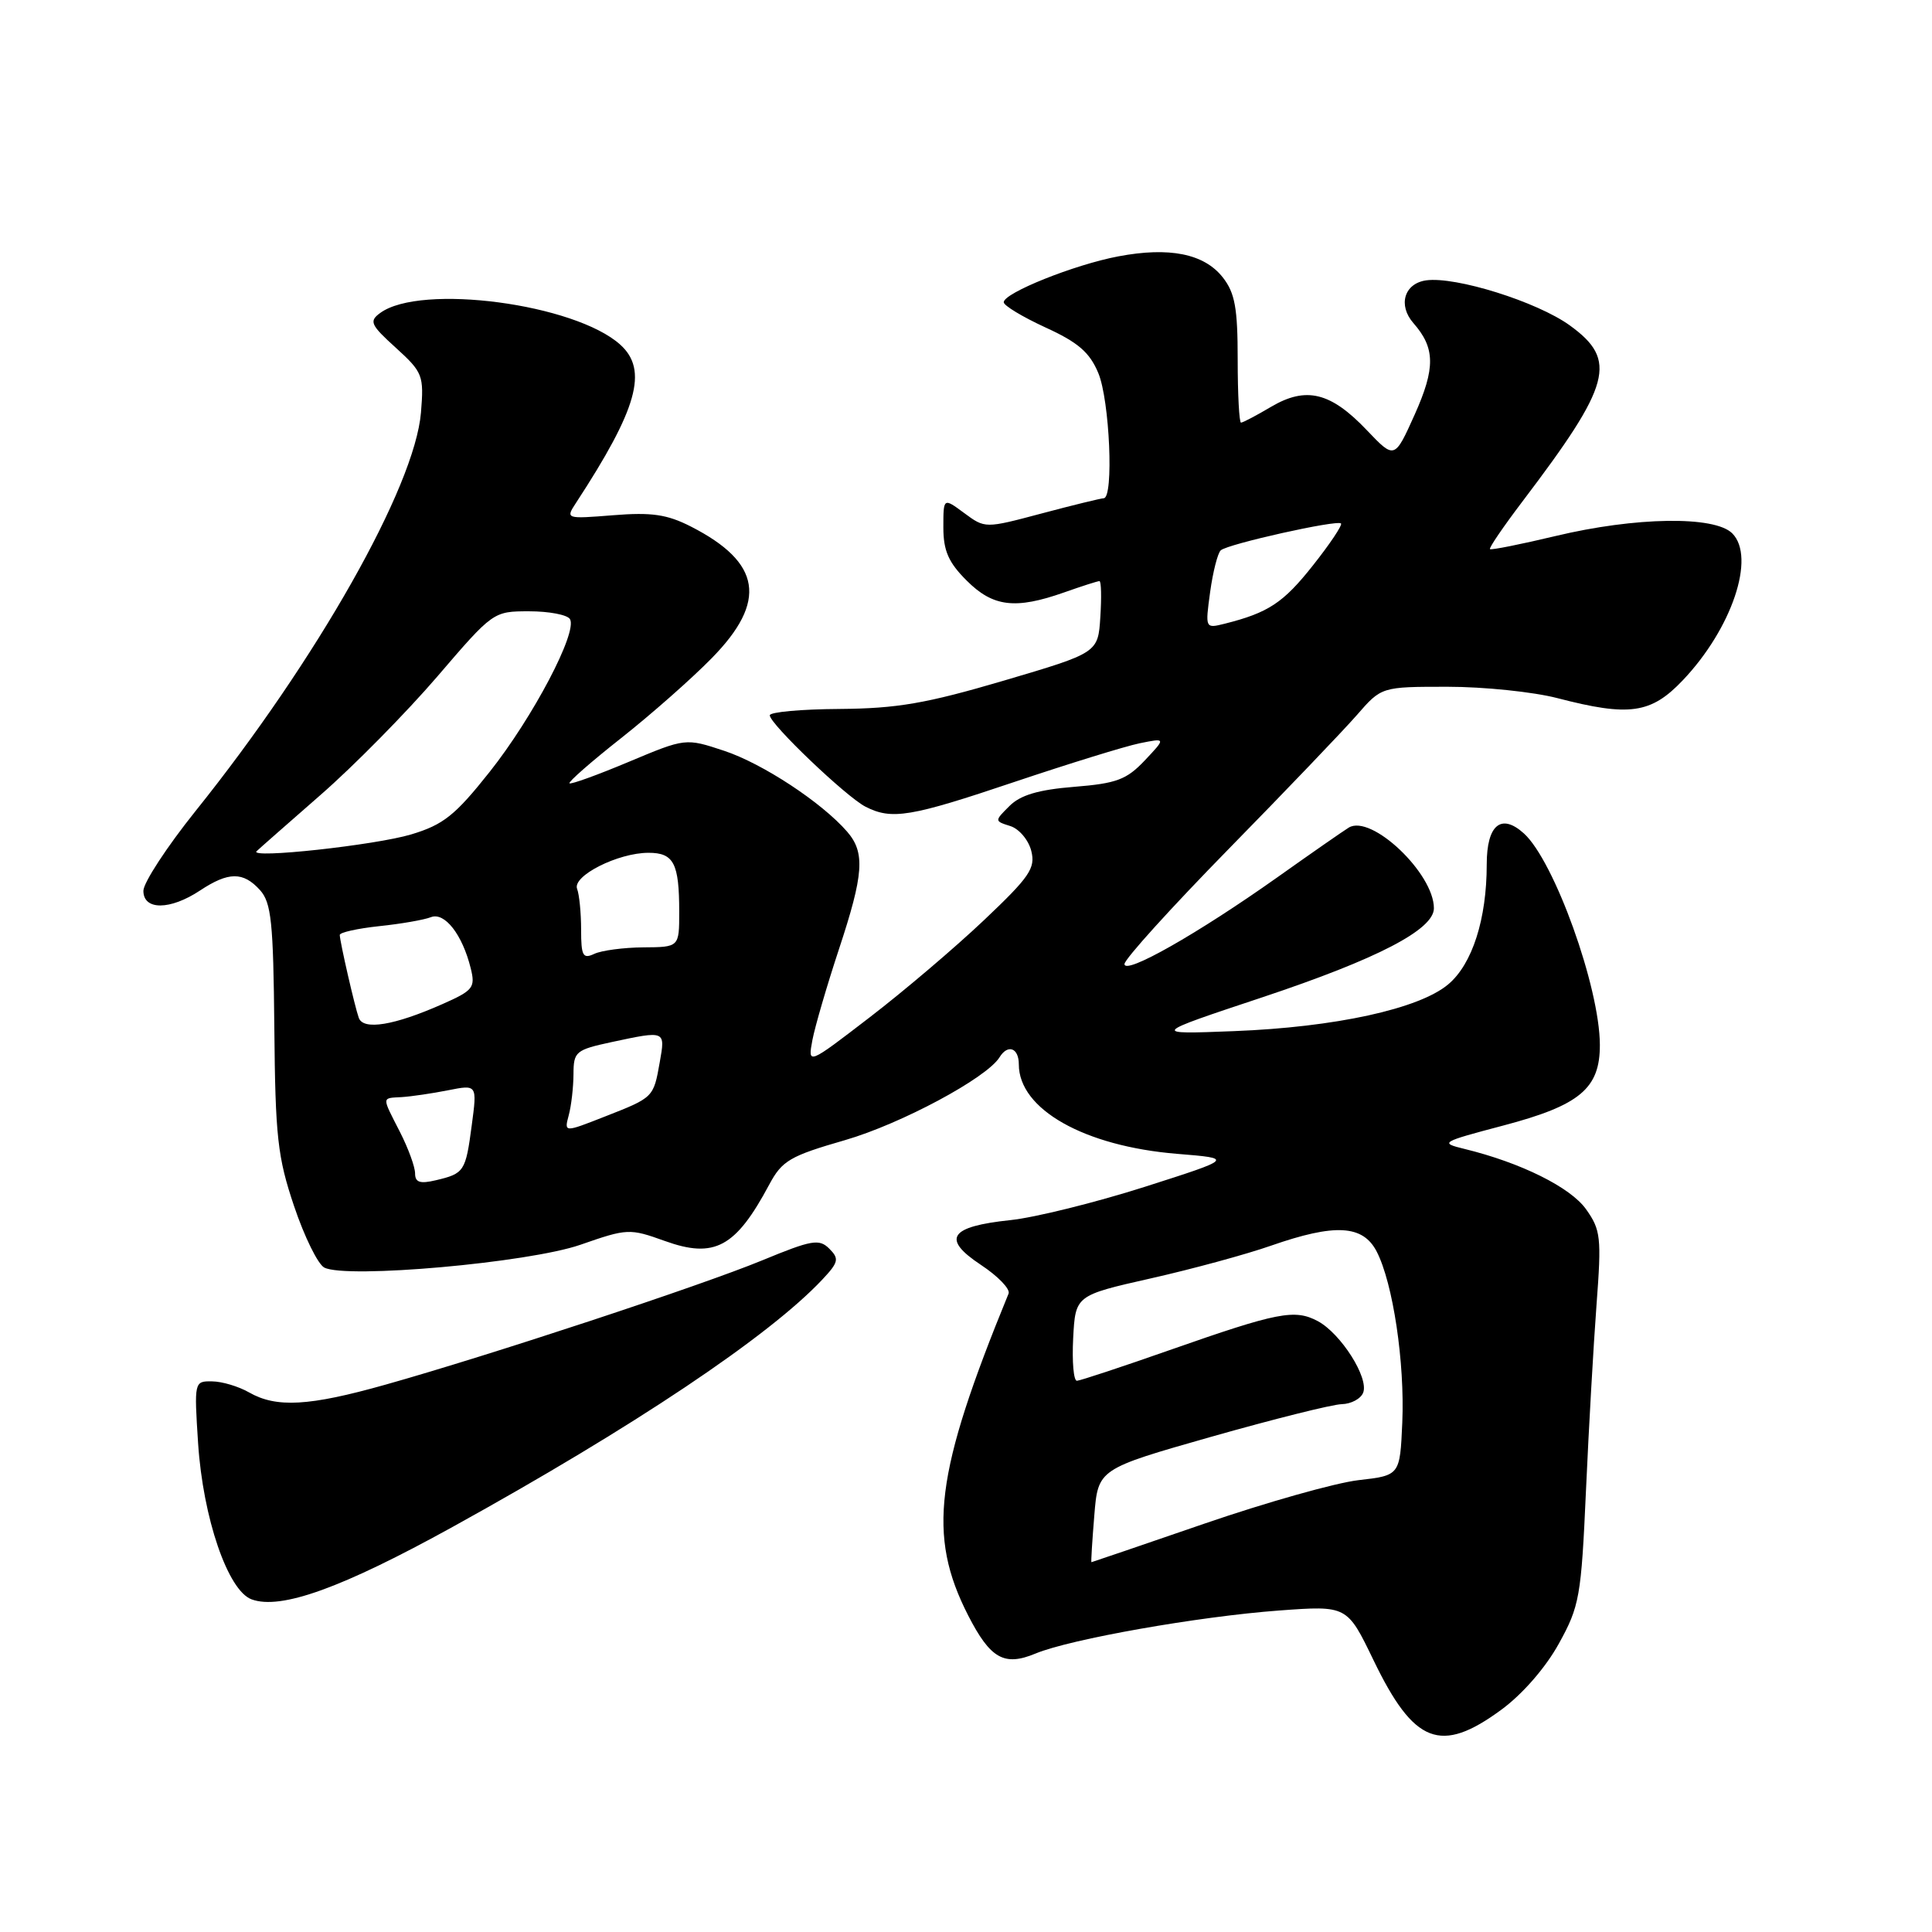 <?xml version="1.0" encoding="UTF-8" standalone="no"?>
<!DOCTYPE svg PUBLIC "-//W3C//DTD SVG 1.1//EN" "http://www.w3.org/Graphics/SVG/1.1/DTD/svg11.dtd" >
<svg xmlns="http://www.w3.org/2000/svg" xmlns:xlink="http://www.w3.org/1999/xlink" version="1.1" viewBox="0 0 256 256">
 <g >
 <path fill="currentColor"
d=" M 198.93 226.55 C 201.73 224.50 204.81 220.96 206.55 217.80 C 209.30 212.83 209.52 211.58 210.15 197.50 C 210.52 189.25 211.15 178.16 211.55 172.85 C 212.22 163.97 212.11 162.97 210.16 160.23 C 208.09 157.32 201.52 154.06 194.06 152.24 C 190.73 151.43 190.90 151.33 199.19 149.14 C 209.35 146.46 212.01 144.23 211.99 138.44 C 211.97 130.82 205.95 114.07 201.92 110.43 C 198.91 107.71 197.00 109.30 197.00 114.53 C 197.00 121.78 195.09 127.75 191.90 130.43 C 188.04 133.68 176.93 136.11 163.50 136.63 C 152.50 137.06 152.50 137.06 167.29 132.14 C 182.52 127.06 190.00 123.18 190.00 120.35 C 190.00 115.71 181.70 107.85 178.72 109.66 C 178.05 110.07 173.77 113.04 169.21 116.28 C 158.69 123.73 149.00 129.23 149.00 127.74 C 149.00 127.10 155.19 120.27 162.76 112.54 C 170.33 104.82 177.99 96.81 179.79 94.75 C 183.05 91.00 183.05 91.00 191.81 91.00 C 196.64 91.00 203.17 91.68 206.34 92.50 C 215.88 94.98 218.76 94.58 222.97 90.15 C 229.48 83.31 232.68 73.82 229.53 70.67 C 227.19 68.33 216.70 68.49 206.10 71.03 C 201.49 72.13 197.58 72.91 197.43 72.76 C 197.27 72.61 199.20 69.79 201.70 66.49 C 213.52 50.91 214.38 47.73 208.01 43.12 C 203.67 39.98 192.87 36.60 188.96 37.15 C 186.06 37.57 185.21 40.45 187.29 42.82 C 190.18 46.11 190.21 48.77 187.46 54.92 C 184.79 60.86 184.79 60.86 181.12 57.01 C 176.33 51.97 173.08 51.17 168.45 53.89 C 166.49 55.05 164.69 56.00 164.44 56.00 C 164.20 56.00 164.00 52.24 164.00 47.63 C 164.00 40.81 163.64 38.81 162.02 36.75 C 159.55 33.61 154.93 32.69 148.18 33.97 C 142.35 35.07 133.00 38.82 133.00 40.05 C 133.00 40.49 135.49 41.99 138.53 43.39 C 142.85 45.36 144.39 46.69 145.53 49.43 C 147.04 53.03 147.60 65.98 146.25 66.02 C 145.84 66.04 142.13 66.94 138.01 68.04 C 130.53 70.03 130.53 70.03 127.76 67.98 C 125.00 65.94 125.00 65.94 125.00 69.89 C 125.00 72.97 125.68 74.53 128.08 76.92 C 131.57 80.42 134.53 80.78 141.00 78.50 C 143.34 77.67 145.44 77.00 145.68 77.00 C 145.92 77.00 145.97 79.14 145.80 81.75 C 145.50 86.50 145.50 86.50 133.00 90.19 C 122.71 93.22 118.86 93.88 111.25 93.94 C 106.16 93.97 102.00 94.35 102.00 94.78 C 102.00 95.92 112.11 105.57 114.68 106.89 C 118.17 108.67 120.62 108.26 134.45 103.60 C 141.63 101.19 149.07 98.89 151.00 98.49 C 154.50 97.78 154.50 97.78 151.69 100.76 C 149.28 103.31 147.95 103.81 142.32 104.26 C 137.60 104.64 135.21 105.35 133.77 106.79 C 131.76 108.79 131.76 108.79 133.88 109.46 C 135.04 109.83 136.29 111.31 136.65 112.75 C 137.23 115.04 136.44 116.19 130.38 121.93 C 126.56 125.55 119.75 131.34 115.24 134.80 C 107.03 141.11 107.03 141.11 107.65 137.80 C 108.00 135.99 109.57 130.61 111.14 125.85 C 114.46 115.82 114.66 112.98 112.25 110.20 C 108.89 106.33 101.06 101.18 95.97 99.49 C 90.84 97.79 90.84 97.79 83.31 100.95 C 79.17 102.69 75.63 103.97 75.46 103.79 C 75.28 103.61 78.36 100.91 82.32 97.79 C 86.27 94.67 91.67 89.91 94.31 87.21 C 101.71 79.67 100.89 74.54 91.55 69.77 C 88.39 68.16 86.35 67.86 81.26 68.27 C 74.97 68.77 74.93 68.76 76.32 66.64 C 84.47 54.17 85.91 49.04 82.20 45.68 C 76.20 40.25 55.74 37.54 50.38 41.47 C 48.88 42.56 49.09 43.04 52.46 46.09 C 56.03 49.34 56.18 49.75 55.78 54.67 C 54.96 64.51 42.01 87.40 25.90 107.48 C 22.11 112.21 19.00 116.97 19.00 118.04 C 19.00 120.64 22.54 120.62 26.50 118.00 C 30.28 115.50 32.22 115.48 34.45 117.94 C 35.95 119.61 36.22 122.17 36.35 136.19 C 36.48 150.66 36.78 153.33 38.97 159.83 C 40.33 163.87 42.13 167.53 42.97 167.96 C 45.89 169.47 70.04 167.32 76.90 164.94 C 83.13 162.77 83.43 162.76 88.08 164.43 C 94.68 166.81 97.48 165.29 101.93 156.96 C 103.63 153.79 104.66 153.18 111.98 151.07 C 119.39 148.92 130.74 142.84 132.44 140.10 C 133.54 138.31 135.00 138.84 135.00 141.04 C 135.00 146.98 143.66 151.88 155.98 152.89 C 163.46 153.50 163.46 153.50 151.63 157.28 C 145.12 159.35 137.14 161.33 133.90 161.67 C 125.80 162.52 124.73 164.13 129.97 167.60 C 132.24 169.10 133.89 170.81 133.64 171.41 C 123.87 195.25 122.85 203.42 128.29 214.06 C 131.23 219.79 133.06 220.83 137.22 219.10 C 141.82 217.19 158.81 214.19 169.50 213.40 C 178.50 212.74 178.50 212.74 182.00 219.99 C 187.36 231.09 190.89 232.46 198.93 226.55 Z  M 60.00 202.31 C 83.95 189.08 101.87 177.09 108.96 169.55 C 111.12 167.25 111.22 166.79 109.89 165.46 C 108.55 164.12 107.57 164.29 101.03 166.99 C 92.84 170.37 64.83 179.61 51.06 183.48 C 40.95 186.33 36.62 186.57 33.00 184.50 C 31.62 183.71 29.42 183.05 28.11 183.04 C 25.74 183.00 25.72 183.06 26.25 191.25 C 26.90 201.14 30.19 210.76 33.33 211.92 C 37.19 213.35 45.28 210.44 60.00 202.31 Z  M 145.00 200.82 C 145.50 194.65 145.50 194.65 160.50 190.38 C 168.75 188.04 176.53 186.09 177.78 186.06 C 179.04 186.03 180.32 185.34 180.63 184.53 C 181.39 182.55 177.67 176.70 174.62 175.06 C 171.56 173.43 169.34 173.86 155.00 178.89 C 148.68 181.11 143.14 182.94 142.70 182.96 C 142.26 182.98 142.04 180.45 142.20 177.33 C 142.50 171.65 142.50 171.65 152.50 169.39 C 158.00 168.15 165.16 166.20 168.41 165.06 C 176.90 162.10 180.59 162.30 182.42 165.84 C 184.58 170.03 186.15 180.53 185.81 188.50 C 185.50 195.50 185.50 195.50 180.00 196.13 C 176.97 196.48 167.80 199.07 159.62 201.88 C 151.43 204.70 144.68 207.00 144.62 207.00 C 144.55 207.00 144.72 204.22 145.00 200.82 Z  M 55.00 155.48 C 55.00 154.62 54.10 152.16 53.00 150.00 C 50.55 145.20 50.54 145.53 53.25 145.37 C 54.49 145.29 57.24 144.89 59.36 144.47 C 63.23 143.70 63.23 143.70 62.51 149.10 C 61.70 155.23 61.52 155.50 57.75 156.39 C 55.65 156.89 55.00 156.67 55.00 155.48 Z  M 75.36 147.78 C 75.70 146.53 75.98 144.07 75.99 142.33 C 76.00 139.34 76.28 139.11 81.05 138.08 C 88.21 136.55 88.17 136.53 87.42 140.75 C 86.59 145.44 86.61 145.42 80.12 147.96 C 74.75 150.07 74.75 150.07 75.36 147.78 Z  M 47.54 134.87 C 47.01 133.39 45.06 124.89 45.02 123.89 C 45.01 123.55 47.36 123.03 50.25 122.72 C 53.14 122.42 56.22 121.88 57.10 121.53 C 58.92 120.82 61.27 123.84 62.37 128.29 C 63.01 130.86 62.71 131.24 58.62 133.05 C 52.23 135.88 48.14 136.55 47.54 134.87 Z  M 77.00 123.19 C 77.00 120.97 76.76 118.54 76.47 117.78 C 75.81 116.07 81.88 113.00 85.93 113.00 C 89.28 113.00 90.00 114.38 90.00 120.83 C 90.00 125.50 90.00 125.50 85.25 125.53 C 82.64 125.55 79.71 125.94 78.75 126.39 C 77.24 127.10 77.00 126.67 77.00 123.19 Z  M 34.00 112.79 C 34.27 112.52 38.10 109.16 42.50 105.31 C 46.90 101.47 53.84 94.42 57.93 89.66 C 65.33 81.03 65.37 81.00 70.12 81.00 C 72.74 81.00 75.17 81.46 75.52 82.03 C 76.57 83.73 70.63 95.03 64.88 102.28 C 60.31 108.04 58.75 109.28 54.50 110.56 C 49.76 111.99 32.94 113.82 34.00 112.79 Z  M 160.35 78.44 C 160.72 75.77 161.35 73.28 161.76 72.92 C 162.69 72.08 177.18 68.85 177.69 69.36 C 177.90 69.57 176.23 72.07 173.97 74.92 C 170.05 79.88 168.06 81.19 162.30 82.64 C 159.69 83.29 159.69 83.29 160.35 78.44 Z "/>
</g>
</svg>